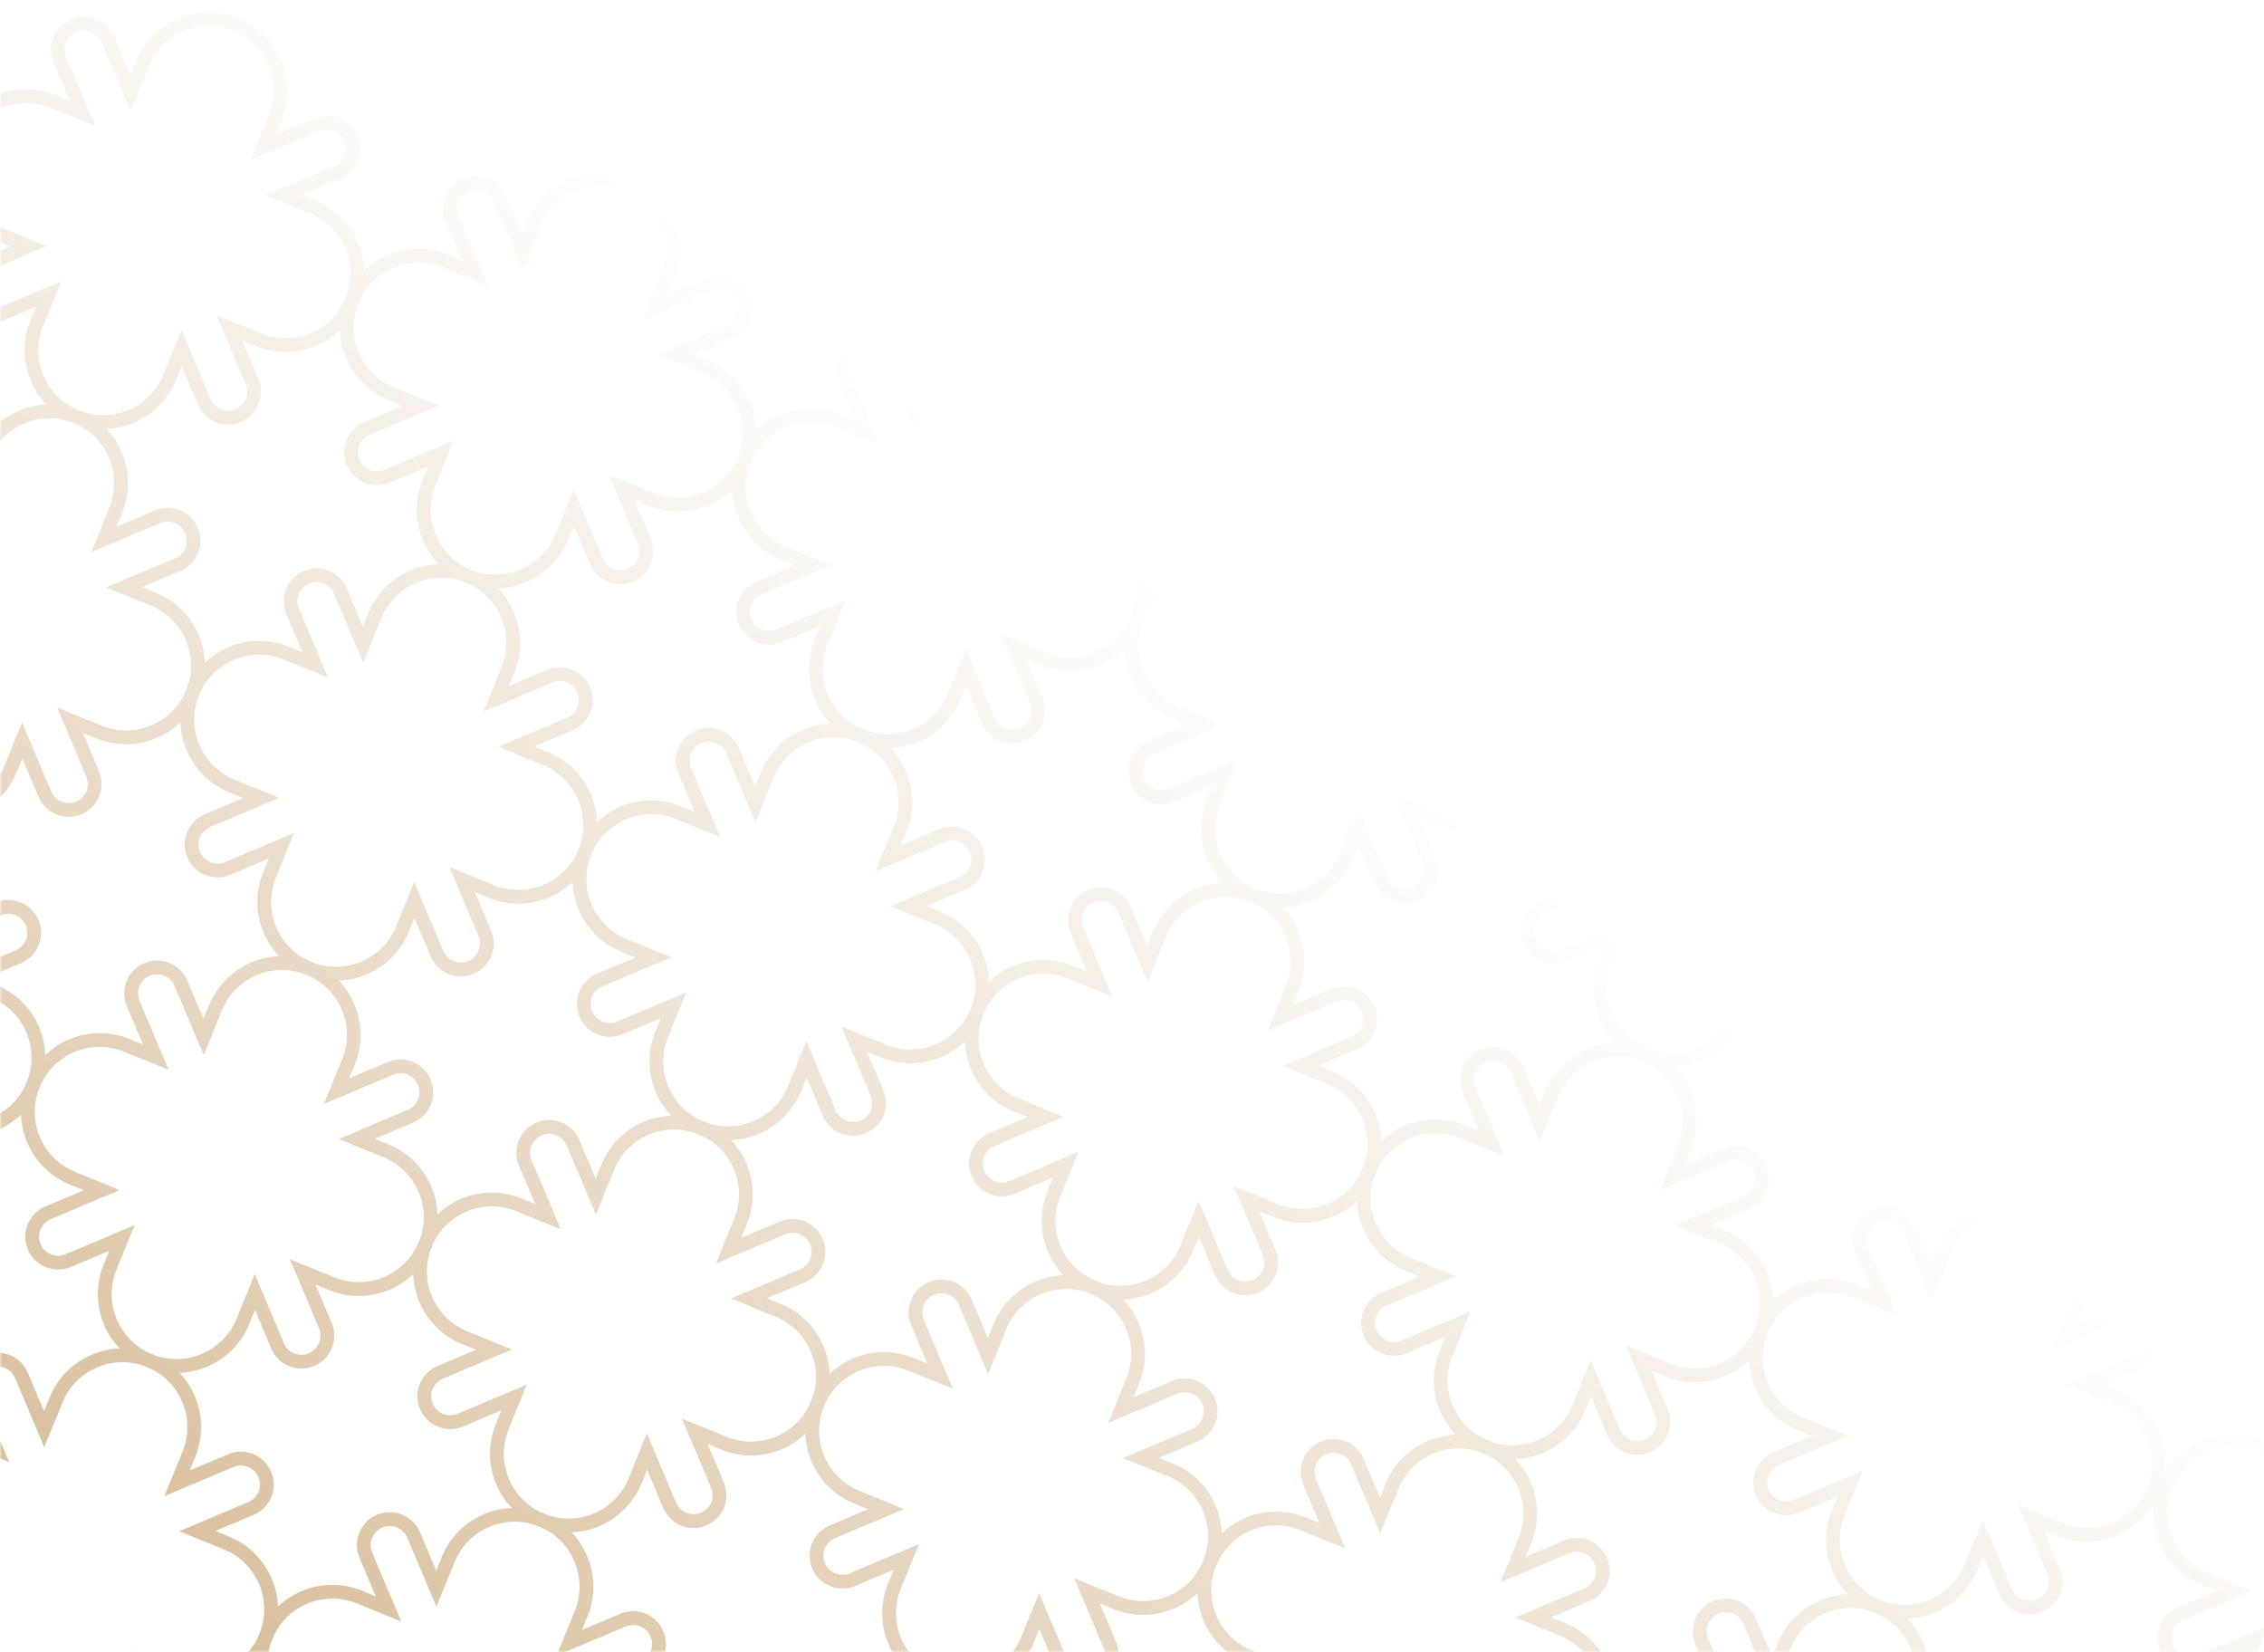<svg xmlns="http://www.w3.org/2000/svg" width="492" height="359" fill="none" xmlns:v="https://vecta.io/nano"><style><![CDATA[.B{stroke:#b27c36}.C{stroke-width:3}]]></style><g clip-path="url(#C)"><mask id="A" maskUnits="userSpaceOnUse" x="0" y="-665" width="1440" height="1024" mask-type="alpha"><path fill="url(#B)" d="M0-665h1440V359H0z"/></mask><g mask="url(#A)" class="B C"><path d="M32.49 295.653c-7.978-3.244-17.074.593-20.318 8.571l-2.577 6.336-4.925-11.675a5.64 5.64 0 0 0-7.386-3.004 5.64 5.64 0 0 0-3.004 7.386l4.925 11.676-6.336-2.577c-7.978-3.244-17.074.593-20.318 8.571s.593 17.074 8.571 20.318l6.336 2.577-11.675 4.925a5.64 5.64 0 0 0-3.004 7.386 5.64 5.64 0 0 0 7.386 3.004l11.675-4.925-2.577 6.336c-3.244 7.977.593 17.074 8.571 20.318s17.074-.593 20.318-8.571l2.576-6.336 4.925 11.675a5.64 5.64 0 0 0 7.386 3.004 5.64 5.64 0 0 0 3.004-7.386l-4.925-11.675 6.336 2.576c7.977 3.244 17.074-.593 20.318-8.571s-.593-17.074-8.571-20.318l-6.336-2.577 11.675-4.925a5.64 5.64 0 0 0 3.004-7.386 5.64 5.64 0 0 0-7.386-3.004l-11.675 4.925 2.576-6.336c3.244-7.977-.593-17.074-8.571-20.318z"/><path d="M117.714 330.308c-7.978-3.244-17.075.593-20.319 8.571l-2.577 6.336-4.925-11.675a5.64 5.64 0 0 0-7.386-3.004 5.64 5.64 0 0 0-3.004 7.387l4.925 11.675-6.336-2.577c-7.978-3.244-17.074.594-20.318 8.571s.593 17.075 8.571 20.319l6.336 2.576-11.675 4.925a5.64 5.64 0 0 0-3.004 7.386 5.64 5.64 0 0 0 7.386 3.004l11.675-4.925-2.576 6.336c-3.244 7.978.593 17.074 8.571 20.318s17.075-.593 20.319-8.57l2.576-6.336 4.925 11.675a5.64 5.64 0 0 0 7.387 3.003 5.64 5.64 0 0 0 3.003-7.386l-4.925-11.675 6.336 2.576c7.978 3.244 17.075-.593 20.319-8.571s-.594-17.074-8.571-20.318l-6.336-2.577 11.675-4.924a5.64 5.64 0 0 0 3.003-7.387 5.64 5.64 0 0 0-7.386-3.003l-11.675 4.924 2.577-6.335c3.244-7.978-.594-17.075-8.571-20.319z"/><path d="M202.937 364.963c-7.978-3.244-17.074.594-20.318 8.571l-2.577 6.336-4.925-11.675a5.64 5.64 0 0 0-7.386-3.004 5.64 5.64 0 0 0-3.004 7.387l4.925 11.675-6.336-2.576c-7.978-3.244-17.074.593-20.318 8.57s.593 17.075 8.57 20.319l6.336 2.576-11.675 4.925a5.64 5.64 0 0 0-3.003 7.386 5.64 5.64 0 0 0 7.386 3.004l11.675-4.925-2.576 6.336c-3.244 7.978.593 17.075 8.571 20.319s17.074-.594 20.318-8.571l2.577-6.336 4.924 11.675a5.64 5.64 0 0 0 7.387 3.003 5.64 5.64 0 0 0 3.003-7.386l-4.924-11.675 6.336 2.577c7.977 3.244 17.074-.594 20.318-8.571s-.593-17.075-8.571-20.319l-6.336-2.576 11.675-4.925a5.64 5.64 0 0 0 3.004-7.387 5.64 5.64 0 0 0-7.387-3.003l-11.675 4.925 2.577-6.336c3.244-7.978-.593-17.075-8.571-20.319zM-18.078 175.774c-7.977-3.244-17.074.594-20.318 8.571l-2.577 6.336-4.925-11.675a5.64 5.64 0 0 0-7.386-3.004 5.64 5.64 0 0 0-3.004 7.387l4.925 11.675-6.336-2.577c-7.977-3.244-17.074.594-20.318 8.571s.593 17.075 8.571 20.319l6.336 2.576-11.675 4.925a5.64 5.64 0 0 0-3.004 7.386 5.64 5.64 0 0 0 7.386 3.004l11.675-4.925-2.577 6.336c-3.244 7.978.593 17.075 8.571 20.319s17.074-.594 20.318-8.571l2.576-6.336 4.925 11.675a5.64 5.64 0 0 0 7.386 3.003 5.64 5.64 0 0 0 3.004-7.386l-4.925-11.675 6.336 2.576c7.978 3.244 17.074-.593 20.318-8.57s-.593-17.075-8.571-20.319l-6.336-2.576 11.675-4.925a5.64 5.64 0 0 0 3.004-7.387 5.64 5.64 0 0 0-7.386-3.003l-11.675 4.925 2.576-6.336c3.244-7.978-.593-17.075-8.571-20.319z"/><path d="M67.146 210.43c-7.977-3.244-17.074.593-20.318 8.57l-2.576 6.336-4.925-11.675a5.64 5.64 0 0 0-7.386-3.003 5.64 5.64 0 0 0-3.004 7.386l4.925 11.675-6.336-2.576c-7.977-3.244-17.074.593-20.318 8.571s.593 17.074 8.571 20.318l6.336 2.576-11.675 4.925a5.64 5.64 0 0 0-3.004 7.387 5.64 5.64 0 0 0 7.386 3.003l11.675-4.925-2.577 6.336c-3.244 7.978.593 17.075 8.571 20.319s17.074-.593 20.318-8.571l2.577-6.336 4.925 11.675a5.64 5.64 0 0 0 7.386 3.004 5.64 5.64 0 0 0 3.004-7.387l-4.925-11.675 6.336 2.577c7.978 3.244 17.074-.594 20.318-8.571s-.593-17.075-8.571-20.319l-6.336-2.576 11.675-4.925a5.64 5.64 0 0 0 3.004-7.386 5.64 5.64 0 0 0-7.386-3.004l-11.675 4.925 2.576-6.336c3.244-7.978-.593-17.074-8.571-20.318z"/><path d="M152.369 245.085c-7.978-3.244-17.074.593-20.318 8.571l-2.577 6.336-4.925-11.675a5.64 5.64 0 0 0-7.386-3.004 5.64 5.64 0 0 0-3.004 7.386l4.925 11.676-6.336-2.577c-7.978-3.244-17.074.593-20.318 8.571s.593 17.074 8.57 20.318l6.336 2.577-11.675 4.925a5.64 5.64 0 0 0-3.004 7.386 5.64 5.64 0 0 0 7.386 3.003l11.675-4.924-2.576 6.336c-3.244 7.977.593 17.074 8.571 20.318s17.074-.593 20.318-8.571l2.577-6.336 4.924 11.675a5.64 5.64 0 0 0 7.387 3.004 5.64 5.64 0 0 0 3.003-7.386l-4.924-11.675 6.335 2.576c7.978 3.244 17.075-.593 20.319-8.571s-.593-17.074-8.571-20.318l-6.336-2.577 11.675-4.925a5.64 5.64 0 0 0 3.004-7.386 5.64 5.64 0 0 0-7.387-3.004l-11.675 4.925 2.577-6.336c3.244-7.977-.594-17.074-8.571-20.318z"/><path d="M237.592 279.74c-7.977-3.244-17.074.593-20.318 8.571l-2.577 6.336-4.925-11.675a5.64 5.64 0 0 0-7.386-3.004 5.64 5.64 0 0 0-3.003 7.387l4.924 11.675-6.336-2.577c-7.977-3.244-17.074.594-20.318 8.571s.593 17.075 8.571 20.319l6.336 2.576-11.675 4.925a5.64 5.64 0 0 0-3.004 7.386 5.64 5.64 0 0 0 7.386 3.004l11.676-4.925-2.577 6.336c-3.244 7.978.593 17.074 8.571 20.318s17.074-.593 20.318-8.57l2.577-6.337 4.925 11.676a5.64 5.64 0 0 0 7.386 3.003 5.64 5.64 0 0 0 3.004-7.386l-4.925-11.675 6.336 2.576c7.977 3.244 17.074-.593 20.318-8.571s-.593-17.074-8.571-20.318l-6.336-2.577 11.675-4.925a5.64 5.64 0 0 0 3.004-7.386 5.64 5.64 0 0 0-7.386-3.003l-11.675 4.924 2.576-6.336c3.244-7.977-.593-17.074-8.571-20.318z"/><path d="M322.816 314.395c-7.978-3.244-17.075.594-20.319 8.571l-2.576 6.336-4.925-11.675a5.64 5.64 0 0 0-7.387-3.004 5.64 5.64 0 0 0-3.003 7.387l4.925 11.675-6.336-2.576c-7.978-3.244-17.075.593-20.319 8.57s.593 17.075 8.571 20.319l6.336 2.576-11.675 4.925a5.64 5.64 0 0 0-3.004 7.386 5.64 5.64 0 0 0 7.387 3.004l11.675-4.925-2.577 6.336c-3.244 7.978.594 17.075 8.571 20.319s17.075-.594 20.319-8.571l2.576-6.336 4.925 11.675a5.64 5.64 0 0 0 7.386 3.003 5.64 5.64 0 0 0 3.004-7.386l-4.925-11.675 6.336 2.577c7.978 3.244 17.074-.594 20.318-8.571s-.593-17.075-8.57-20.319l-6.337-2.576 11.676-4.925a5.64 5.64 0 0 0 3.003-7.387 5.64 5.64 0 0 0-7.386-3.003l-11.675 4.925 2.576-6.336c3.244-7.978-.593-17.075-8.57-20.319z"/><path d="M408.039 349.051c-7.978-3.244-17.075.593-20.319 8.57l-2.576 6.337-4.925-11.676a5.64 5.64 0 0 0-7.386-3.003 5.64 5.64 0 0 0-3.004 7.386l4.925 11.675-6.336-2.576c-7.978-3.244-17.075.593-20.319 8.571s.594 17.074 8.571 20.318l6.336 2.577-11.675 4.924a5.64 5.64 0 0 0-3.003 7.387 5.64 5.64 0 0 0 7.386 3.003l11.675-4.925-2.576 6.337c-3.244 7.977.593 17.074 8.571 20.318s17.074-.593 20.318-8.571l2.577-6.336 4.924 11.675a5.64 5.64 0 0 0 7.387 3.004 5.64 5.64 0 0 0 3.003-7.387l-4.925-11.675 6.336 2.577c7.978 3.244 17.075-.594 20.319-8.571s-.594-17.074-8.571-20.318l-6.336-2.577 11.675-4.925a5.64 5.64 0 0 0 3.004-7.386 5.64 5.64 0 0 0-7.387-3.004l-11.675 4.925 2.577-6.336c3.244-7.978-.594-17.074-8.571-20.318zM16.578 90.551C8.6 87.307-.497 91.144-3.741 99.122l-2.576 6.336-4.925-11.675a5.64 5.64 0 0 0-7.386-3.004 5.64 5.64 0 0 0-3.004 7.386l4.925 11.676-6.336-2.577c-7.978-3.244-17.074.593-20.318 8.571s.593 17.074 8.571 20.318l6.336 2.577-11.675 4.925a5.64 5.64 0 0 0-3.004 7.386 5.64 5.64 0 0 0 7.386 3.004l11.675-4.925-2.576 6.336c-3.244 7.977.593 17.074 8.571 20.318s17.074-.593 20.318-8.571l2.576-6.336 4.925 11.675a5.64 5.64 0 0 0 7.386 3.004 5.64 5.64 0 0 0 3.004-7.386l-4.925-11.675 6.336 2.576c7.978 3.244 17.074-.593 20.318-8.571s-.593-17.074-8.571-20.318l-6.336-2.577 11.675-4.925a5.64 5.64 0 0 0 3.004-7.386 5.64 5.64 0 0 0-7.386-3.004l-11.675 4.925 2.576-6.336c3.244-7.977-.593-17.074-8.571-20.318z"/><path d="M101.801 125.206c-7.978-3.244-17.074.594-20.318 8.571l-2.576 6.336-4.925-11.675a5.64 5.64 0 0 0-7.386-3.004 5.64 5.64 0 0 0-3.004 7.387l4.925 11.675-6.336-2.577c-7.978-3.244-17.074.594-20.318 8.571s.593 17.075 8.571 20.319l6.336 2.576-11.675 4.925a5.64 5.64 0 0 0-3.004 7.386 5.64 5.64 0 0 0 7.386 3.004l11.675-4.925-2.576 6.336c-3.244 7.978.593 17.075 8.571 20.319s17.074-.594 20.318-8.571l2.576-6.336 4.925 11.675a5.64 5.64 0 0 0 7.387 3.003 5.64 5.64 0 0 0 3.003-7.386l-4.924-11.675 6.335 2.576c7.978 3.244 17.075-.593 20.319-8.57s-.594-17.075-8.571-20.319l-6.336-2.576 11.675-4.925a5.64 5.64 0 0 0 3.004-7.387 5.64 5.64 0 0 0-7.387-3.003l-11.675 4.925 2.577-6.336c3.244-7.978-.594-17.075-8.571-20.319z"/><path d="M187.024 159.862c-7.977-3.244-17.074.593-20.318 8.57l-2.577 6.336-4.925-11.675a5.64 5.64 0 0 0-7.386-3.003 5.64 5.64 0 0 0-3.004 7.386l4.925 11.675-6.336-2.576c-7.977-3.244-17.074.593-20.318 8.571s.593 17.074 8.571 20.318l6.336 2.576-11.675 4.925a5.64 5.64 0 0 0-3.004 7.387 5.64 5.64 0 0 0 7.386 3.003l11.676-4.925-2.577 6.336c-3.244 7.978.593 17.075 8.571 20.319s17.074-.593 20.318-8.571l2.577-6.336 4.925 11.675a5.64 5.64 0 0 0 7.386 3.004 5.64 5.64 0 0 0 3.004-7.387l-4.925-11.675 6.336 2.577c7.977 3.244 17.074-.594 20.318-8.571s-.593-17.075-8.571-20.319l-6.336-2.576 11.675-4.925a5.64 5.64 0 0 0 3.004-7.386 5.64 5.64 0 0 0-7.386-3.004l-11.675 4.925 2.576-6.336c3.244-7.978-.593-17.075-8.571-20.318z"/><path d="M272.248 194.517c-7.978-3.244-17.075.593-20.319 8.571l-2.576 6.336-4.925-11.676a5.64 5.64 0 0 0-7.387-3.003 5.64 5.64 0 0 0-3.003 7.386l4.925 11.676-6.336-2.577c-7.978-3.244-17.075.593-20.319 8.571s.593 17.074 8.571 20.318l6.336 2.577-11.675 4.924a5.64 5.64 0 0 0-3.004 7.387 5.64 5.64 0 0 0 7.387 3.003l11.675-4.925-2.577 6.337c-3.244 7.977.594 17.074 8.571 20.318s17.075-.593 20.319-8.571l2.576-6.336 4.925 11.675a5.64 5.64 0 0 0 7.386 3.004 5.64 5.64 0 0 0 3.004-7.387l-4.925-11.674 6.336 2.576c7.978 3.244 17.074-.593 20.318-8.571s-.593-17.074-8.57-20.318l-6.337-2.577 11.676-4.925a5.64 5.64 0 0 0 3.003-7.386 5.64 5.64 0 0 0-7.386-3.004l-11.675 4.925 2.576-6.336c3.244-7.977-.593-17.074-8.57-20.318z"/><path d="M357.471 229.172c-7.978-3.244-17.075.593-20.319 8.571l-2.576 6.336-4.925-11.675a5.64 5.64 0 0 0-7.386-3.004 5.64 5.64 0 0 0-3.004 7.386l4.925 11.676-6.336-2.577c-7.978-3.244-17.075.594-20.319 8.571s.594 17.074 8.571 20.318l6.336 2.577-11.675 4.925a5.64 5.64 0 0 0-3.003 7.386 5.64 5.64 0 0 0 7.386 3.004l11.675-4.925-2.576 6.336c-3.244 7.977.593 17.074 8.571 20.318s17.074-.593 20.318-8.571l2.576-6.336 4.925 11.675a5.64 5.64 0 0 0 7.387 3.004 5.64 5.64 0 0 0 3.003-7.386l-4.925-11.675 6.336 2.576c7.978 3.244 17.075-.593 20.319-8.571s-.594-17.074-8.571-20.318l-6.336-2.577 11.675-4.925a5.64 5.64 0 0 0 3.004-7.386 5.64 5.64 0 0 0-7.387-3.004l-11.675 4.925 2.577-6.336c3.244-7.977-.594-17.074-8.571-20.318z"/><path d="M442.694 263.827c-7.977-3.244-17.074.594-20.318 8.571l-2.577 6.336-4.925-11.675a5.64 5.64 0 0 0-7.386-3.004 5.64 5.64 0 0 0-3.004 7.387l4.925 11.675-6.336-2.577c-7.977-3.244-17.074.594-20.318 8.571s.593 17.075 8.571 20.319l6.336 2.576-11.675 4.925a5.64 5.64 0 0 0-3.004 7.386 5.64 5.64 0 0 0 7.386 3.004l11.676-4.925-2.577 6.336c-3.244 7.978.593 17.075 8.571 20.319s17.074-.594 20.318-8.571l2.577-6.336 4.925 11.675a5.64 5.64 0 0 0 7.386 3.003 5.64 5.64 0 0 0 3.004-7.386l-4.925-11.675 6.336 2.576c7.977 3.244 17.074-.593 20.318-8.57s-.593-17.075-8.571-20.319l-6.336-2.576 11.675-4.925a5.64 5.64 0 0 0 3.004-7.387 5.64 5.64 0 0 0-7.386-3.003l-11.675 4.925 2.576-6.336c3.244-7.978-.593-17.075-8.571-20.319zM51.233 5.328c-7.977-3.244-17.074.593-20.318 8.571l-2.576 6.336L23.414 8.56a5.64 5.64 0 0 0-7.386-3.004 5.64 5.64 0 0 0-3.004 7.386l4.925 11.675-6.336-2.576c-7.978-3.244-17.074.593-20.318 8.571s.593 17.074 8.571 20.318L6.2 53.507-5.475 58.431a5.64 5.64 0 0 0-3.004 7.386 5.64 5.64 0 0 0 7.386 3.004l11.675-4.925-2.577 6.336c-3.244 7.977.593 17.074 8.571 20.318s17.074-.593 20.318-8.571l2.576-6.336 4.925 11.675a5.64 5.64 0 0 0 7.386 3.004 5.64 5.64 0 0 0 3.004-7.386L49.86 71.261l6.336 2.576c7.978 3.244 17.075-.593 20.318-8.571s-.593-17.074-8.571-20.318l-6.336-2.577 11.675-4.925a5.64 5.64 0 0 0 3.004-7.386 5.64 5.64 0 0 0-7.386-3.004l-11.675 4.925 2.576-6.336c3.244-7.978-.593-17.074-8.571-20.318z"/><path d="M136.456 39.983c-7.977-3.244-17.074.593-20.318 8.571l-2.577 6.336-4.925-11.675a5.64 5.64 0 0 0-7.386-3.004 5.64 5.64 0 0 0-3.004 7.386l4.925 11.675-6.336-2.577c-7.977-3.244-17.074.593-20.318 8.571s.593 17.074 8.571 20.318l6.336 2.576-11.675 4.925a5.64 5.64 0 0 0-3.004 7.386 5.64 5.64 0 0 0 7.386 3.004l11.675-4.925-2.577 6.336c-3.244 7.977.593 17.074 8.571 20.318s17.074-.593 20.318-8.571l2.577-6.336 4.925 11.675a5.64 5.64 0 0 0 7.386 3.004 5.64 5.64 0 0 0 3.004-7.386l-4.925-11.675 6.336 2.576c7.977 3.244 17.074-.593 20.318-8.571s-.593-17.074-8.571-20.318l-6.336-2.577 11.675-4.925a5.64 5.64 0 0 0 3.004-7.386 5.64 5.64 0 0 0-7.386-3.004l-11.675 4.925 2.576-6.336c3.244-7.977-.593-17.074-8.571-20.318z"/><path d="M221.679 74.638c-7.977-3.244-17.074.593-20.318 8.571l-2.576 6.336-4.925-11.675a5.64 5.64 0 0 0-7.387-3.004 5.64 5.64 0 0 0-3.003 7.386l4.925 11.675-6.337-2.576c-7.977-3.244-17.074.593-20.318 8.571s.593 17.075 8.571 20.319l6.336 2.576-11.675 4.925a5.64 5.64 0 0 0-3.004 7.386 5.64 5.64 0 0 0 7.387 3.004l11.675-4.925-2.577 6.336c-3.244 7.978.594 17.075 8.571 20.319a15.6 15.6 0 0 0 20.319-8.571l2.576-6.336 4.925 11.675a5.64 5.64 0 0 0 7.386 3.003 5.64 5.64 0 0 0 3.004-7.386l-4.925-11.675 6.336 2.576c7.978 3.244 17.074-.593 20.318-8.57s-.593-17.075-8.57-20.319l-6.337-2.576 11.676-4.925a5.64 5.64 0 0 0 3.003-7.387 5.64 5.64 0 0 0-7.386-3.004l-11.675 4.924 2.576-6.335c3.244-7.978-.593-17.074-8.571-20.318z"/><path d="M306.903 109.293c-7.978-3.244-17.075.594-20.319 8.571l-2.576 6.336-4.925-11.675a5.64 5.64 0 0 0-7.386-3.003 5.64 5.64 0 0 0-3.004 7.386l4.925 11.675-6.336-2.576c-7.978-3.244-17.075.593-20.319 8.571s.594 17.074 8.571 20.318l6.336 2.576-11.675 4.925a5.64 5.64 0 0 0-3.003 7.387 5.64 5.64 0 0 0 7.386 3.003l11.675-4.925-2.576 6.336c-3.244 7.978.593 17.075 8.571 20.319s17.074-.594 20.318-8.571l2.576-6.336 4.925 11.675a5.64 5.64 0 0 0 7.387 3.003 5.64 5.64 0 0 0 3.003-7.386l-4.925-11.675 6.336 2.577c7.978 3.244 17.075-.594 20.319-8.571s-.594-17.075-8.571-20.319l-6.336-2.576 11.675-4.925a5.64 5.64 0 0 0 3.004-7.387 5.64 5.64 0 0 0-7.387-3.003l-11.675 4.925 2.577-6.336c3.244-7.978-.594-17.075-8.571-20.319z"/><path d="M392.126 143.949c-7.977-3.244-17.074.593-20.318 8.571l-2.577 6.336-4.925-11.676a5.64 5.64 0 0 0-7.386-3.003 5.64 5.64 0 0 0-3.004 7.386l4.925 11.675-6.336-2.576c-7.977-3.244-17.074.593-20.318 8.571s.593 17.074 8.571 20.318l6.335 2.577-11.674 4.924a5.64 5.64 0 0 0-3.004 7.387 5.64 5.64 0 0 0 7.386 3.003l11.676-4.925-2.577 6.337c-3.244 7.977.593 17.074 8.571 20.318s17.074-.593 20.318-8.571l2.577-6.336 4.925 11.675a5.64 5.64 0 0 0 7.386 3.004 5.64 5.64 0 0 0 3.004-7.387l-4.925-11.675 6.336 2.577c7.977 3.244 17.074-.593 20.318-8.571s-.593-17.074-8.571-20.318l-6.336-2.577 11.675-4.925a5.64 5.64 0 0 0 3.004-7.386 5.64 5.64 0 0 0-7.386-3.004l-11.675 4.925 2.576-6.336c3.244-7.977-.593-17.074-8.571-20.318z"/><path d="M477.349 178.604c-7.977-3.244-17.074.593-20.318 8.571l-2.577 6.336-4.924-11.675a5.64 5.64 0 0 0-7.387-3.004 5.64 5.64 0 0 0-3.003 7.386l4.925 11.676-6.337-2.577c-7.977-3.244-17.074.593-20.318 8.571s.593 17.074 8.571 20.318l6.336 2.577-11.675 4.925a5.64 5.64 0 0 0-3.004 7.386 5.64 5.64 0 0 0 7.387 3.004l11.675-4.925-2.577 6.336c-3.244 7.977.594 17.074 8.571 20.318s17.075-.593 20.319-8.571l2.576-6.336 4.925 11.675a5.64 5.64 0 0 0 7.386 3.004 5.64 5.64 0 0 0 3.004-7.386l-4.925-11.675 6.336 2.576c7.977 3.244 17.074-.593 20.318-8.571s-.593-17.074-8.571-20.318l-6.336-2.577 11.676-4.925a5.64 5.64 0 0 0 3.003-7.386 5.64 5.64 0 0 0-7.386-3.004l-11.675 4.925 2.576-6.336c3.244-7.977-.593-17.074-8.571-20.318zm53.229 118.947c-7.978-3.244-17.075.593-20.319 8.571l-2.576 6.336-4.925-11.675a5.64 5.64 0 0 0-7.387-3.004 5.64 5.64 0 0 0-3.003 7.386l4.925 11.676-6.336-2.577c-7.978-3.244-17.075.593-20.319 8.571s.593 17.074 8.571 20.318l6.336 2.577-11.675 4.925a5.64 5.64 0 0 0-3.004 7.386 5.64 5.64 0 0 0 7.387 3.004l11.675-4.925-2.577 6.336c-3.244 7.977.594 17.074 8.571 20.318s17.075-.593 20.319-8.571l2.576-6.336 4.925 11.675a5.64 5.64 0 0 0 7.386 3.004 5.64 5.64 0 0 0 3.004-7.386l-4.925-11.675 6.336 2.576c7.978 3.244 17.074-.593 20.318-8.571s-.593-17.074-8.57-20.318l-6.337-2.577 11.676-4.925a5.64 5.64 0 0 0 3.003-7.386 5.64 5.64 0 0 0-7.386-3.004l-11.675 4.925 2.576-6.336c3.244-7.977-.593-17.074-8.57-20.318z"/><path d="M565.233 212.328c-7.978-3.244-17.075.593-20.319 8.571l-2.576 6.336-4.925-11.676a5.64 5.64 0 0 0-7.386-3.003 5.64 5.64 0 0 0-3.004 7.386l4.925 11.675-6.336-2.576c-7.978-3.244-17.075.593-20.319 8.571s.594 17.074 8.571 20.318l6.336 2.577-11.675 4.924a5.64 5.64 0 0 0-3.003 7.387 5.64 5.64 0 0 0 7.386 3.003l11.675-4.925-2.576 6.337c-3.244 7.977.593 17.074 8.571 20.318s17.074-.593 20.318-8.571l2.576-6.336 4.925 11.675a5.64 5.64 0 0 0 7.387 3.004 5.64 5.64 0 0 0 3.003-7.387l-4.925-11.675 6.336 2.577c7.978 3.244 17.075-.593 20.319-8.571s-.594-17.074-8.571-20.318l-6.336-2.577 11.675-4.925a5.64 5.64 0 0 0 3.004-7.386 5.64 5.64 0 0 0-7.387-3.004l-11.675 4.925 2.577-6.336c3.244-7.977-.594-17.074-8.571-20.318z"/></g></g><defs><linearGradient id="B" x1="544" y1="-296" x2="-147.684" y2="612.215" gradientUnits="userSpaceOnUse"><stop offset=".45" stop-color="#fff6e7" stop-opacity="0"/><stop offset="1" stop-color="#fff6e7"/></linearGradient><clipPath id="C"><path fill="#fff" d="M0 0h492v359H0z"/></clipPath></defs></svg>